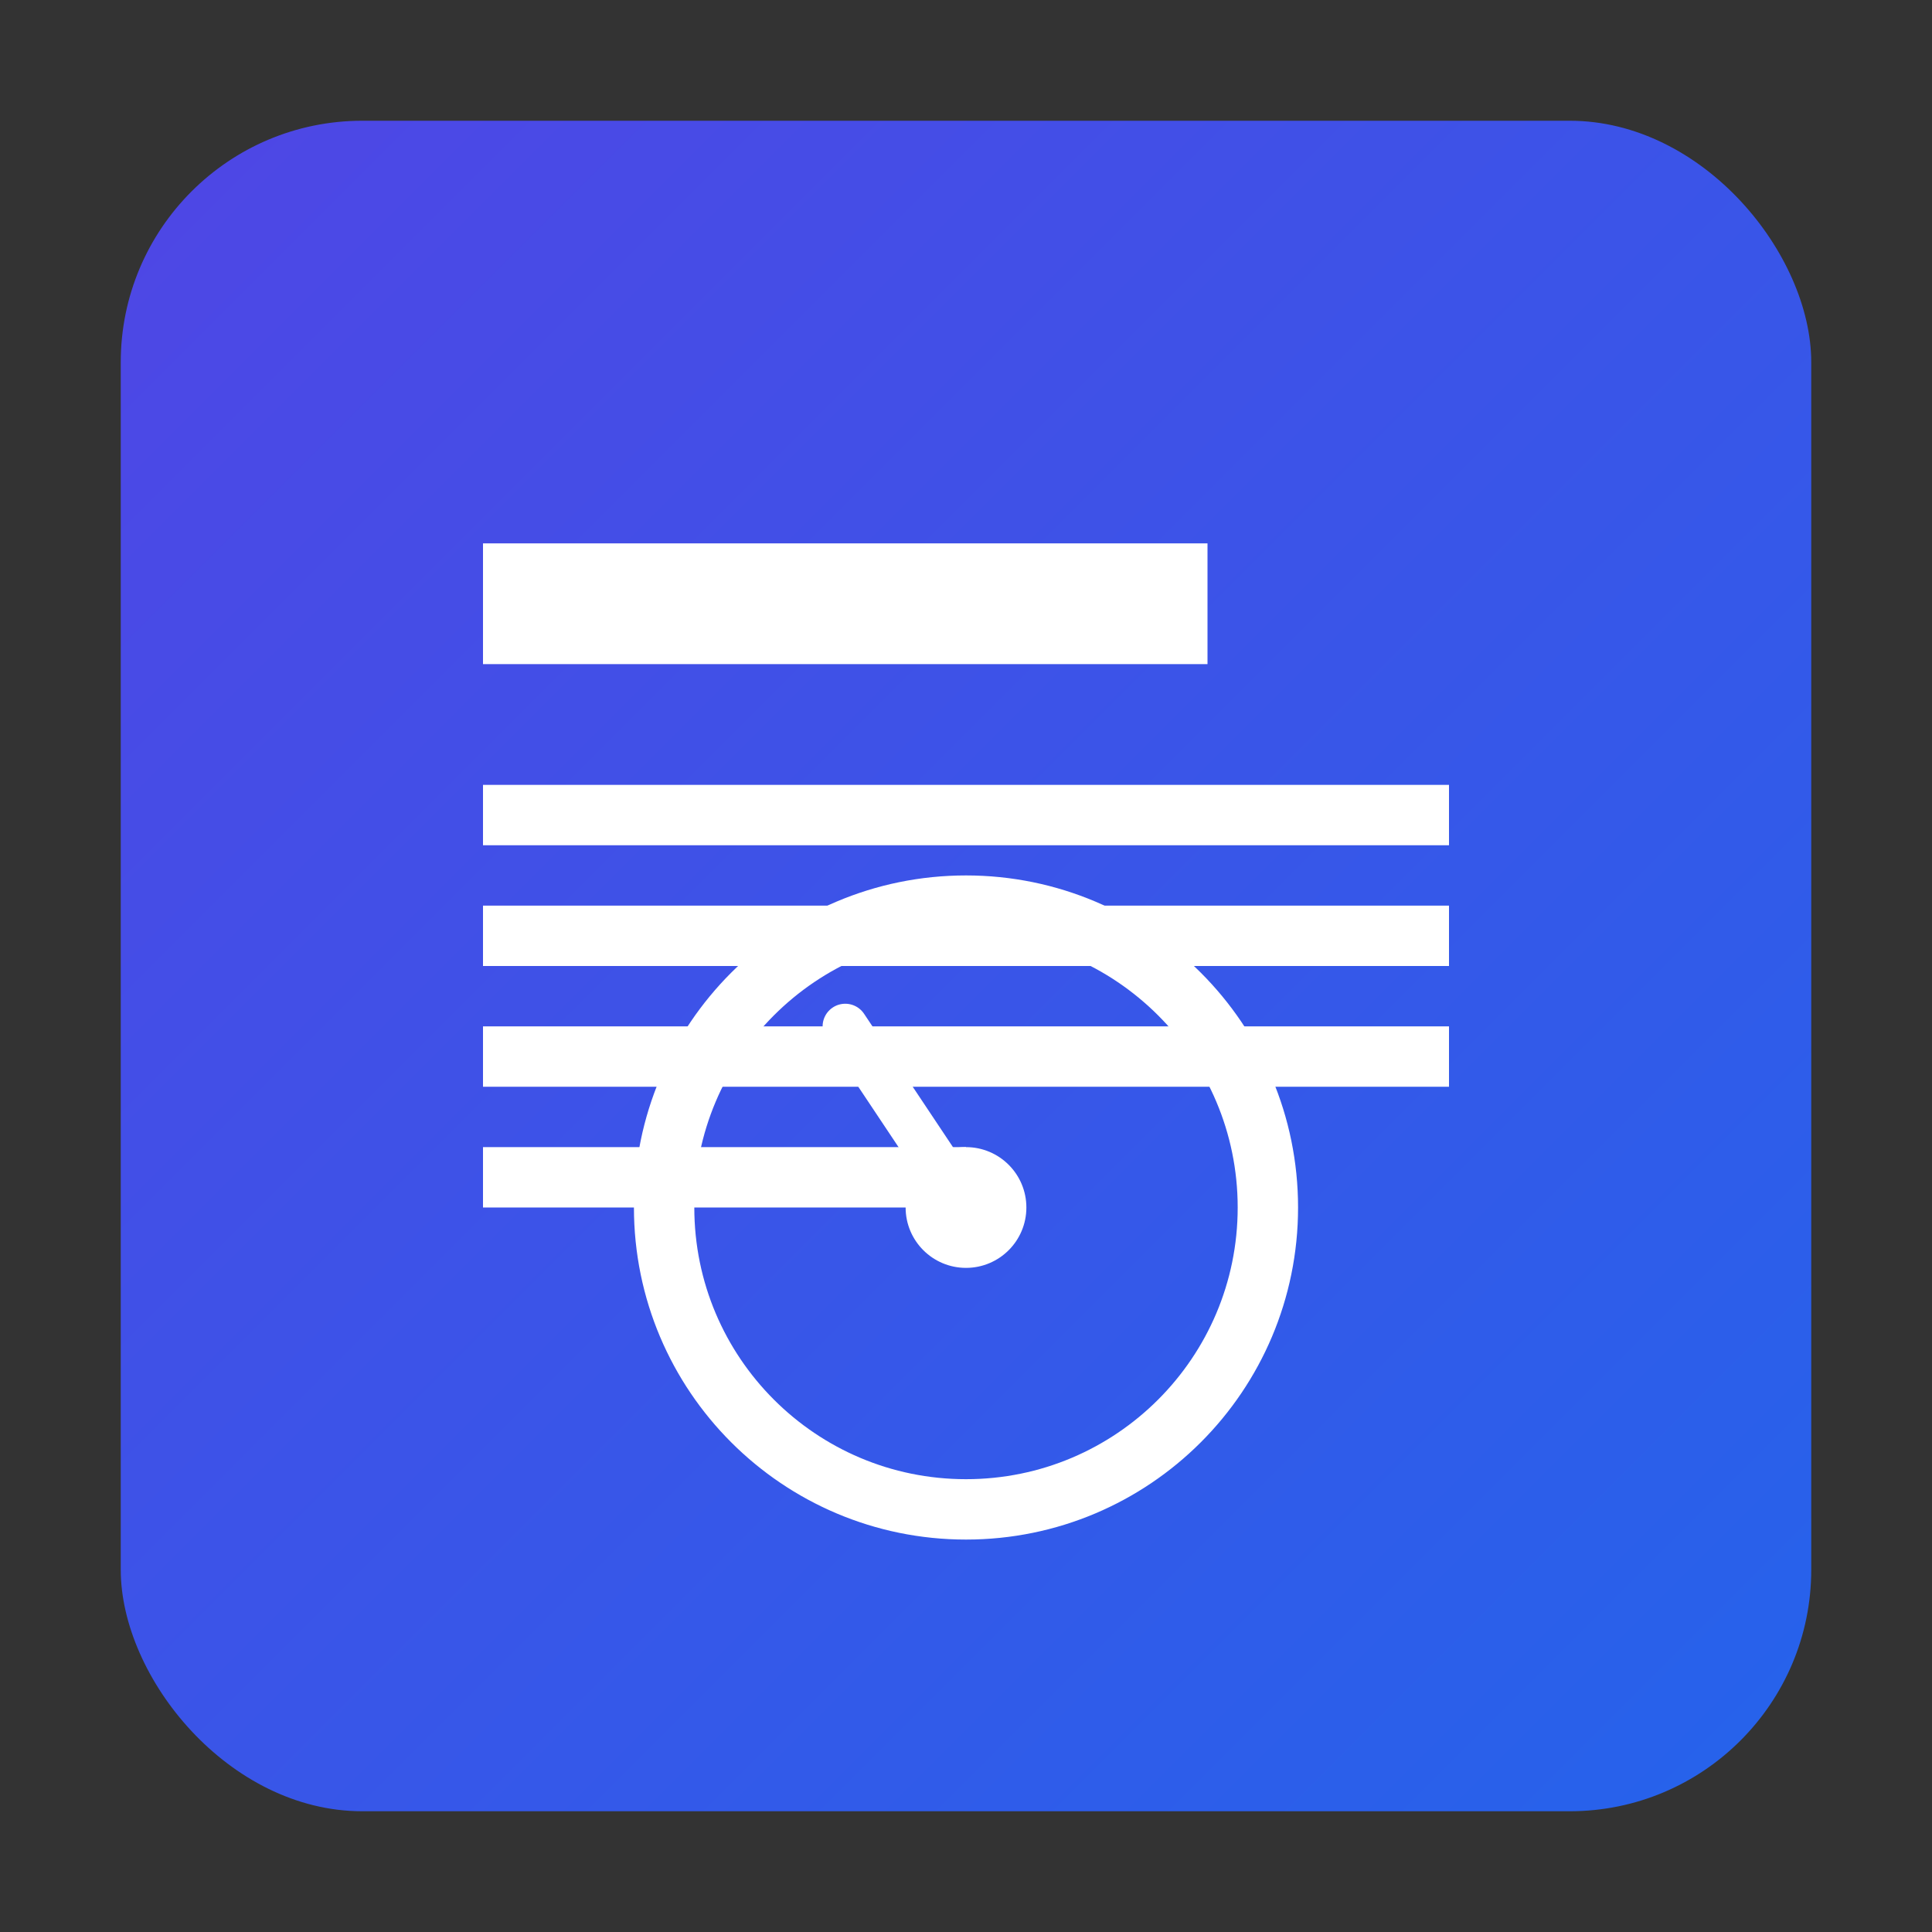<?xml version="1.0" encoding="UTF-8"?>
<svg width="128px" height="128px" viewBox="0 0 128 128" xmlns="http://www.w3.org/2000/svg">
  <rect x="0" y="0" width="128" height="128" fill="#333333" stroke="none"/>
  <defs>
    <linearGradient id="gradient" x1="0%" y1="0%" x2="100%" y2="100%">
      <stop offset="0%" stop-color="#4F46E5" />
      <stop offset="100%" stop-color="#2563EB" />
    </linearGradient>
  </defs>
  <rect x="8" y="8" width="112" height="112" rx="16" fill="url(#gradient)" />
  <g fill="#FFFFFF">
    <!-- Newspaper icon -->
    <path d="M32 36h48v8H32zM32 52h64v4H32zM32 60h64v4H32zM32 68h64v4H32zM32 76h32v4H32z" />
    <!-- Gauge/Meter element -->
    <path d="M84 80c0 11.046-8.954 20-20 20s-20-8.954-20-20 8.954-20 20-20 20 8.954 20 20z" fill="none" stroke="#FFFFFF" stroke-width="4"/>
    <path d="M64 80l-8-12" stroke="#FFFFFF" stroke-width="3" stroke-linecap="round"/>
    <circle cx="64" cy="80" r="4" />
  </g>
</svg>